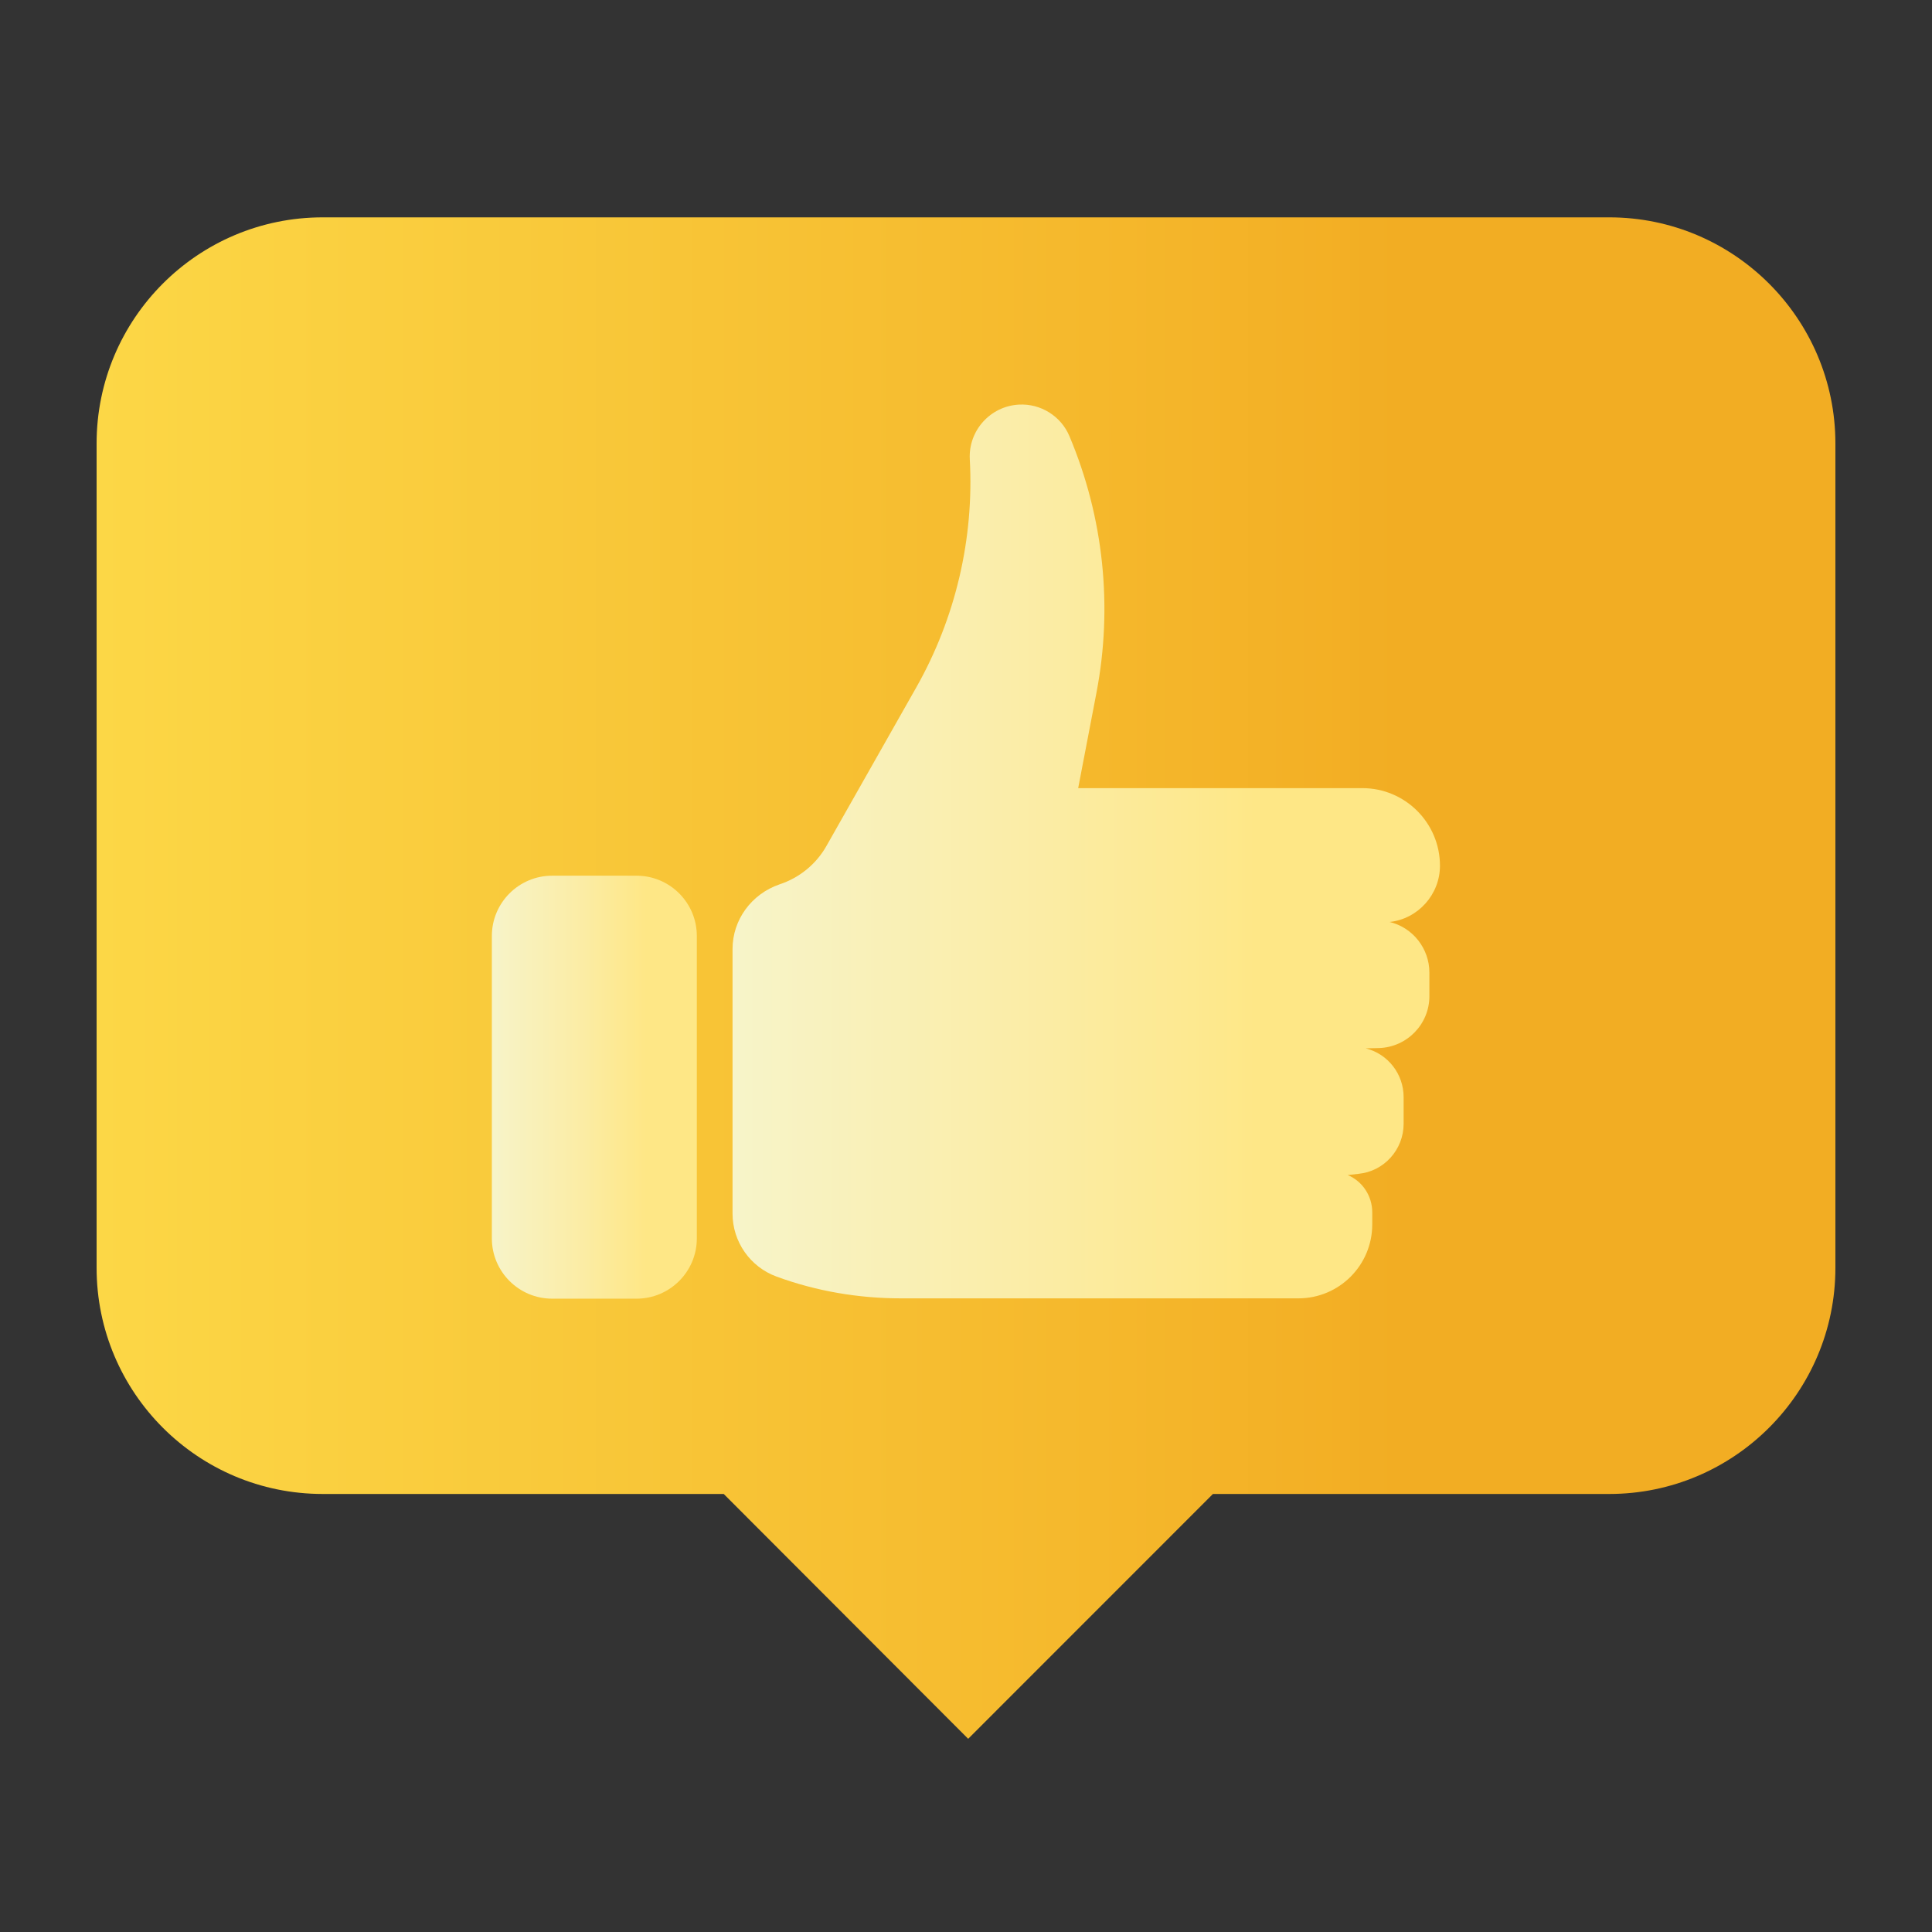 <svg width="80" height="80" viewBox="0 0 80 80" fill="none" xmlns="http://www.w3.org/2000/svg">
<rect x="0" y="0" width="80" height="80" fill="#333333" stroke="none"/>
<path d="M76 18.366V52.497C76 57.668 71.794 61.862 66.637 61.862H50.225L40.09 72L29.968 61.862H13.363C8.193 61.862 4 57.668 4 52.497V18.366C4 13.194 8.193 9 13.363 9H66.637C71.794 9 76 13.194 76 18.366Z" fill="url(#paint0_linear)"/>
<path d="M30.333 39.296V50.251C30.333 51.422 31.066 52.463 32.159 52.862C33.805 53.466 35.554 53.762 37.303 53.762H53.762C55.459 53.762 56.822 52.386 56.822 50.701V50.2C56.822 49.531 56.424 48.914 55.806 48.657L56.257 48.605C57.311 48.502 58.121 47.602 58.121 46.535V45.429C58.121 44.478 57.478 43.642 56.552 43.41L57.105 43.398C58.263 43.359 59.188 42.407 59.188 41.25V40.273C59.188 39.283 58.507 38.408 57.542 38.177C58.725 38.048 59.626 37.032 59.626 35.849C59.626 34.075 58.185 32.635 56.411 32.635H44.645L45.404 28.674C46.085 25.112 45.699 21.422 44.285 18.066C43.938 17.23 43.089 16.703 42.189 16.754C41.006 16.818 40.093 17.834 40.157 19.017C40.337 22.309 39.566 25.588 37.946 28.456L34.216 35.039C33.792 35.785 33.098 36.351 32.275 36.621C31.117 37.02 30.333 38.087 30.333 39.296Z" fill="url(#paint1_linear)"/>
<path d="M26.359 53.775H22.862C21.486 53.775 20.367 52.656 20.367 51.28V38.755C20.367 37.38 21.486 36.261 22.862 36.261H26.359C27.735 36.261 28.854 37.38 28.854 38.755V51.28C28.854 52.656 27.735 53.775 26.359 53.775Z" fill="url(#paint2_linear)"/>
<defs>
<linearGradient id="paint0_linear" x1="4" y1="40.499" x2="75.998" y2="40.499" gradientUnits="userSpaceOnUse">
<stop stop-color="#FCD746"/>
<stop offset="0.574" stop-color="#F5B82C"/>
<stop offset="0.75" stop-color="#F2AD23"/>
</linearGradient>
<linearGradient id="paint1_linear" x1="30.328" y1="35.278" x2="59.615" y2="35.278" gradientUnits="userSpaceOnUse">
<stop stop-color="#F7F4C9"/>
<stop offset="0.448" stop-color="#FBECA4"/>
<stop offset="0.75" stop-color="#FEE786"/>
</linearGradient>
<linearGradient id="paint2_linear" x1="20.363" y1="45.018" x2="28.854" y2="45.018" gradientUnits="userSpaceOnUse">
<stop stop-color="#F7F4C9"/>
<stop offset="0.448" stop-color="#FBECA4"/>
<stop offset="0.75" stop-color="#FEE786"/>
</linearGradient>
</defs>
</svg>
